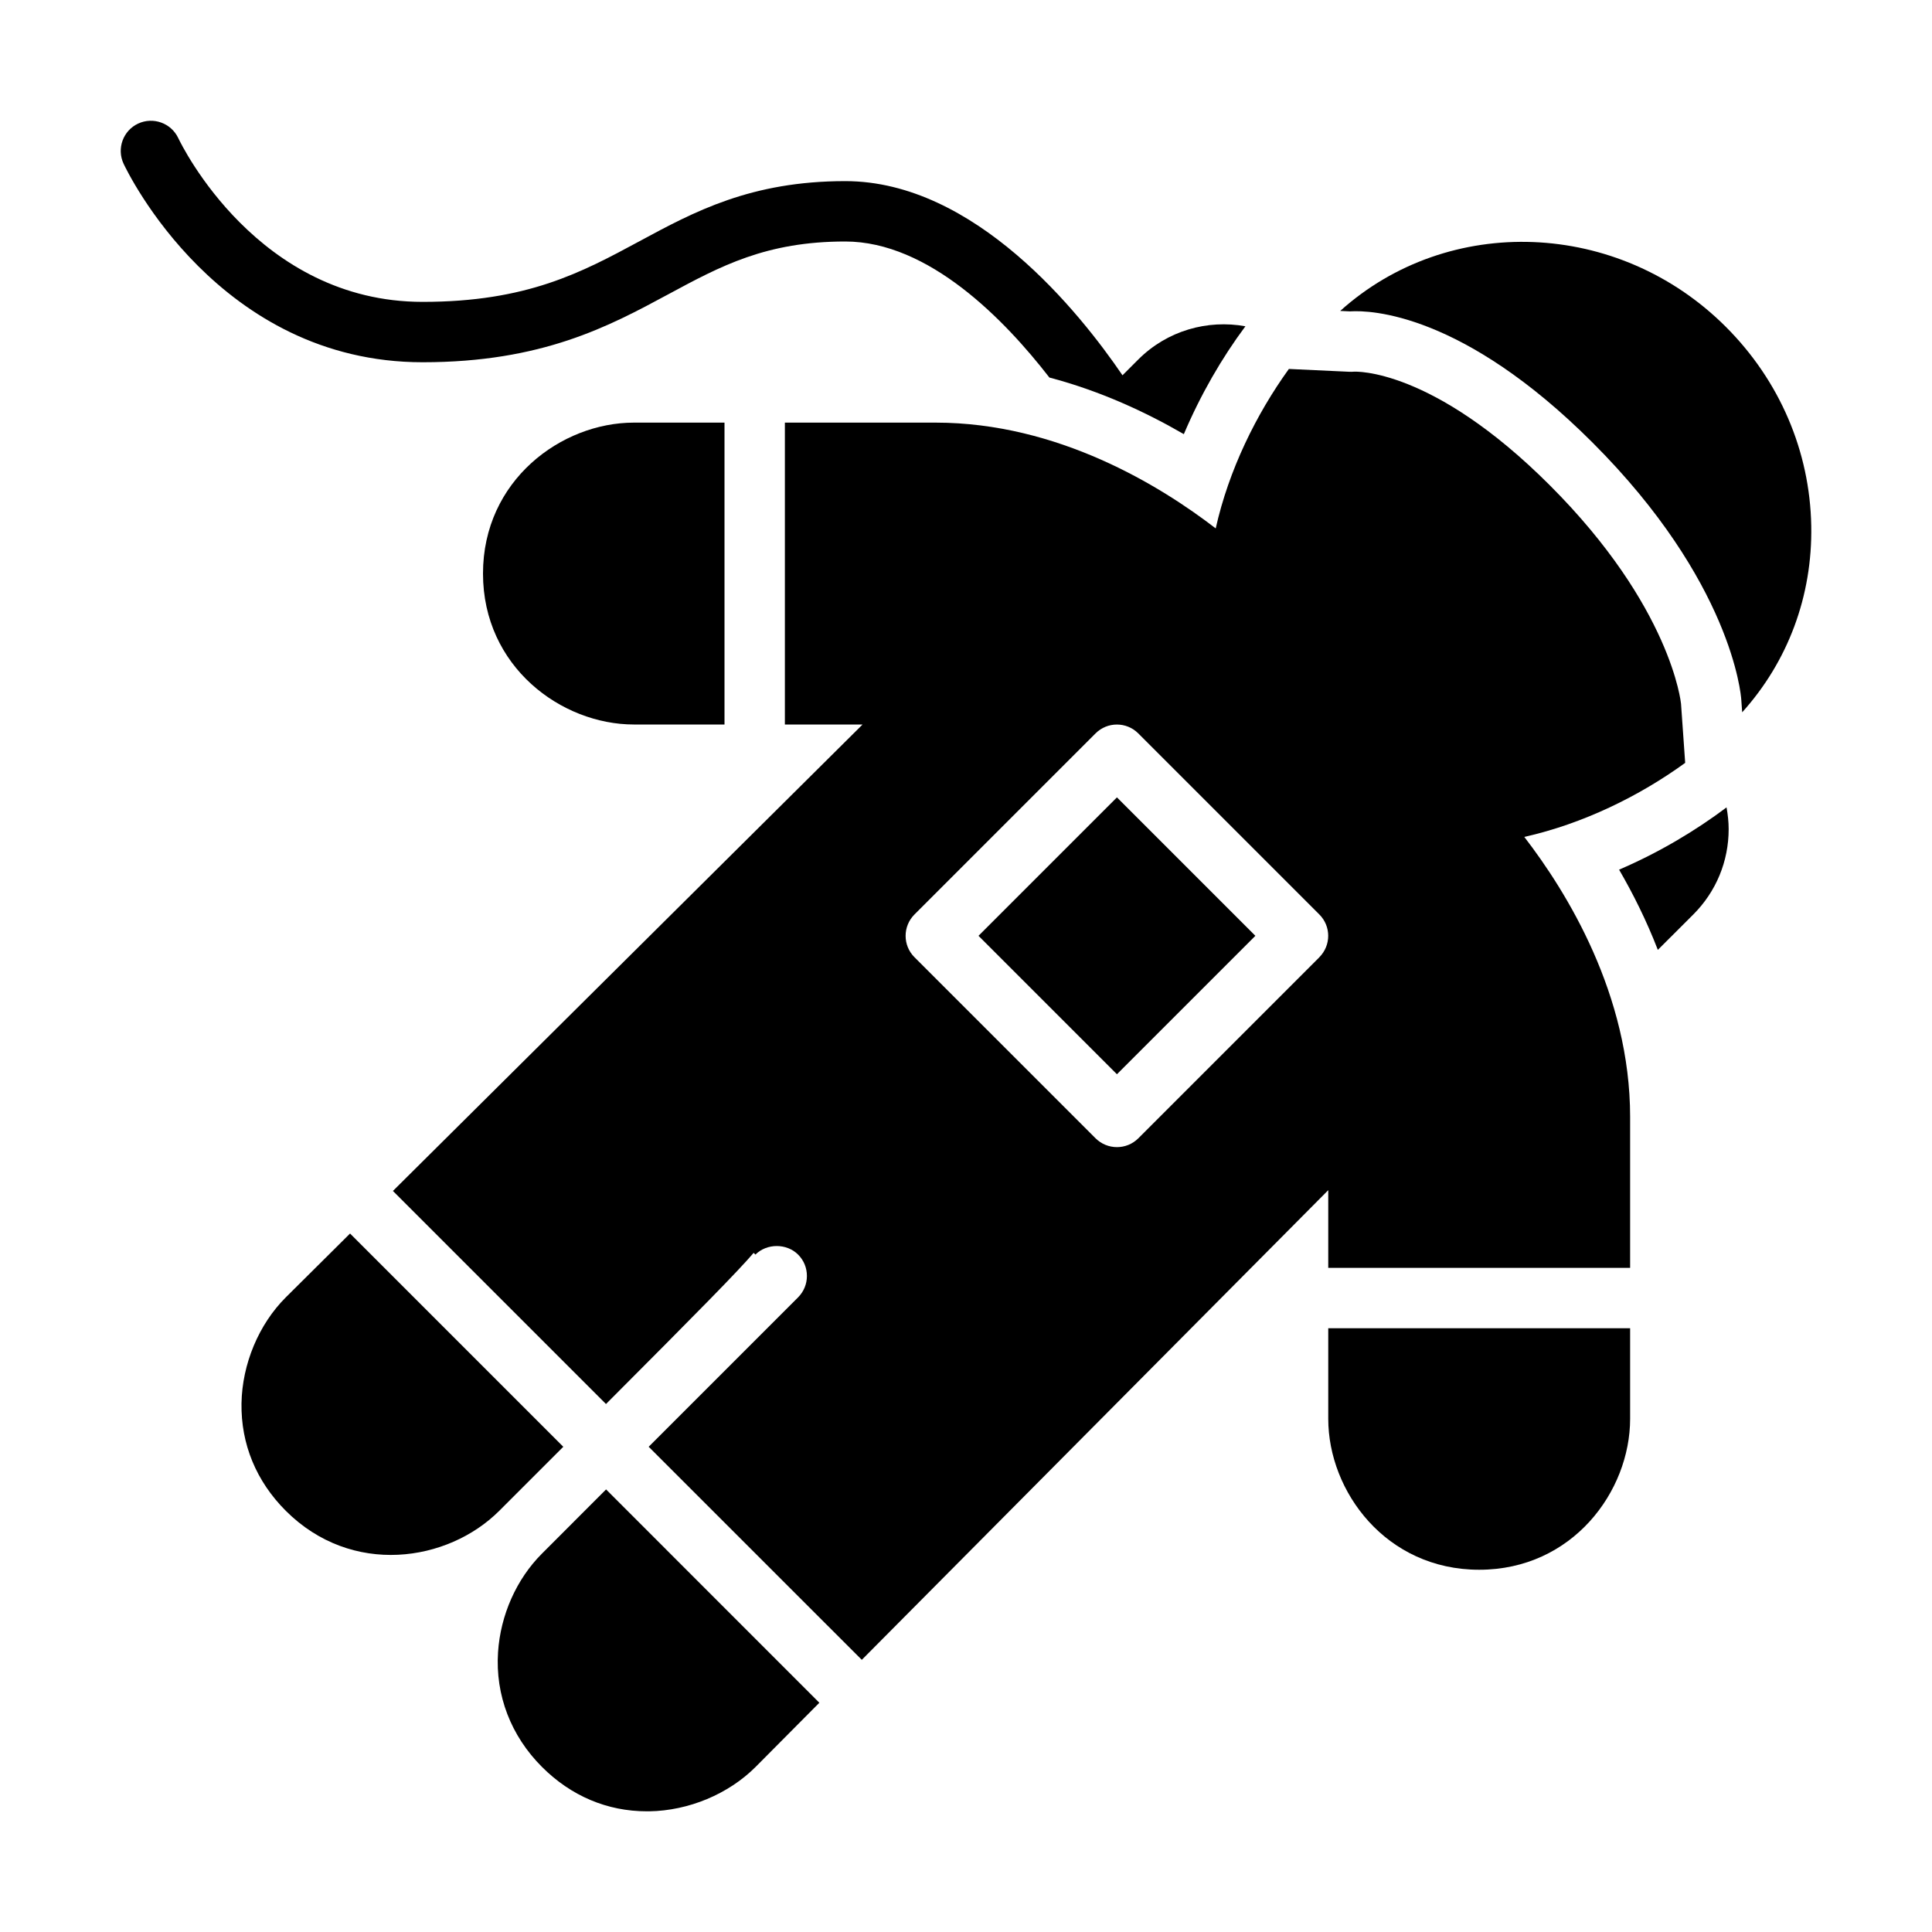 <?xml version="1.0" encoding="utf-8"?>
<!-- Generated by IcoMoon.io -->
<!DOCTYPE svg PUBLIC "-//W3C//DTD SVG 1.1//EN" "http://www.w3.org/Graphics/SVG/1.1/DTD/svg11.dtd">
<svg version="1.1" xmlns="http://www.w3.org/2000/svg" width="32" height="32" viewBox="0 0 32 32">
<title>spa-space-walk</title>
<path d="M10.5 12h1.5v-5h-1.501c-1.202 0-2.499 0.957-2.499 2.5s1.297 2.5 2.5 2.5z"></path>
<path d="M22 22v1.5c0 1.203 0.956 2.5 2.5 2.5s2.5-1.297 2.5-2.5v-1.5h-5z"></path>
<path d="M10.038 24.67l-1.060 1.061c-0.424 0.423-0.689 1.020-0.729 1.637-0.046 0.709 0.213 1.384 0.729 1.899 0.48 0.48 1.080 0.734 1.736 0.734 0.013 0 0.026 0 0.039-0 0.653-0.010 1.312-0.285 1.762-0.735l1.056-1.063-3.531-3.532z"></path>
<path d="M9.33 23.963l-3.532-3.532-1.064 1.057c-0.449 0.448-0.723 1.105-0.734 1.757-0.010 0.673 0.243 1.288 0.734 1.779 1.092 1.091 2.684 0.85 3.535 0 0.388-0.388 0.739-0.738 1.061-1.061z"></path>
<path d="M22.371 5.157c0.323-0.019 1.852 0.019 4.008 2.175 2.303 2.303 2.457 4.176 2.462 4.255l0.015 0.211c0.758-0.842 1.165-1.928 1.144-3.088-0.022-1.236-0.524-2.406-1.413-3.295-1.782-1.782-4.597-1.878-6.389-0.265l0.173 0.008z"></path>
<path d="M16.207 15.5l2.293 2.293 2.293-2.293-2.293-2.293z"></path>
<path d="M21.854 15.854l-3 3c-0.098 0.098-0.226 0.146-0.354 0.146s-0.256-0.049-0.354-0.146l-3-3c-0.195-0.195-0.195-0.511 0-0.707l3-3c0.195-0.195 0.512-0.195 0.707 0l3 3c0.195 0.195 0.195 0.511 0 0.707zM27.912 12.636l-0.069-0.98c-0.001-0.012-0.159-1.604-2.172-3.617-1.956-1.956-3.233-1.883-3.245-1.883-0.020 0.002-0.050 0.003-0.071 0.002l-1.007-0.047c-0.542 0.751-0.996 1.675-1.212 2.641-0.917-0.706-2.613-1.751-4.636-1.752h-2.5v5h1.287l-7.779 7.726 3.529 3.529c1.555-1.558 2.189-2.203 2.446-2.504l0.029 0.029c0.189-0.189 0.518-0.189 0.707 0 0.095 0.095 0.146 0.22 0.146 0.354s-0.052 0.259-0.146 0.354l-2.475 2.475 3.53 3.529 7.726-7.779v1.287h5v-2.5c-0-2.027-1.048-3.724-1.753-4.638 0.976-0.219 1.909-0.678 2.664-1.226z"></path>
<path d="M20.627 5.404c-0.624-0.113-1.292 0.069-1.774 0.551l-0.261 0.261c-0.707-1.038-2.444-3.216-4.592-3.216-1.563 0-2.502 0.506-3.409 0.996-0.957 0.516-1.861 1.004-3.591 1.004-2.724 0-3.989-2.59-4.047-2.712-0.118-0.25-0.415-0.357-0.665-0.241s-0.358 0.415-0.241 0.665c0.063 0.134 1.578 3.288 4.953 3.288 1.982 0 3.088-0.597 4.066-1.124 0.871-0.47 1.624-0.876 2.934-0.876 1.384 0 2.642 1.298 3.381 2.253 0.849 0.224 1.599 0.574 2.227 0.938 0.277-0.653 0.628-1.261 1.020-1.787z"></path>
<path d="M26.817 14.404c0.23 0.396 0.453 0.84 0.642 1.329l0.587-0.586c0.378-0.378 0.586-0.88 0.586-1.414 0-0.123-0.014-0.242-0.035-0.36-0.506 0.38-1.11 0.744-1.779 1.031z"></path>
</svg>

